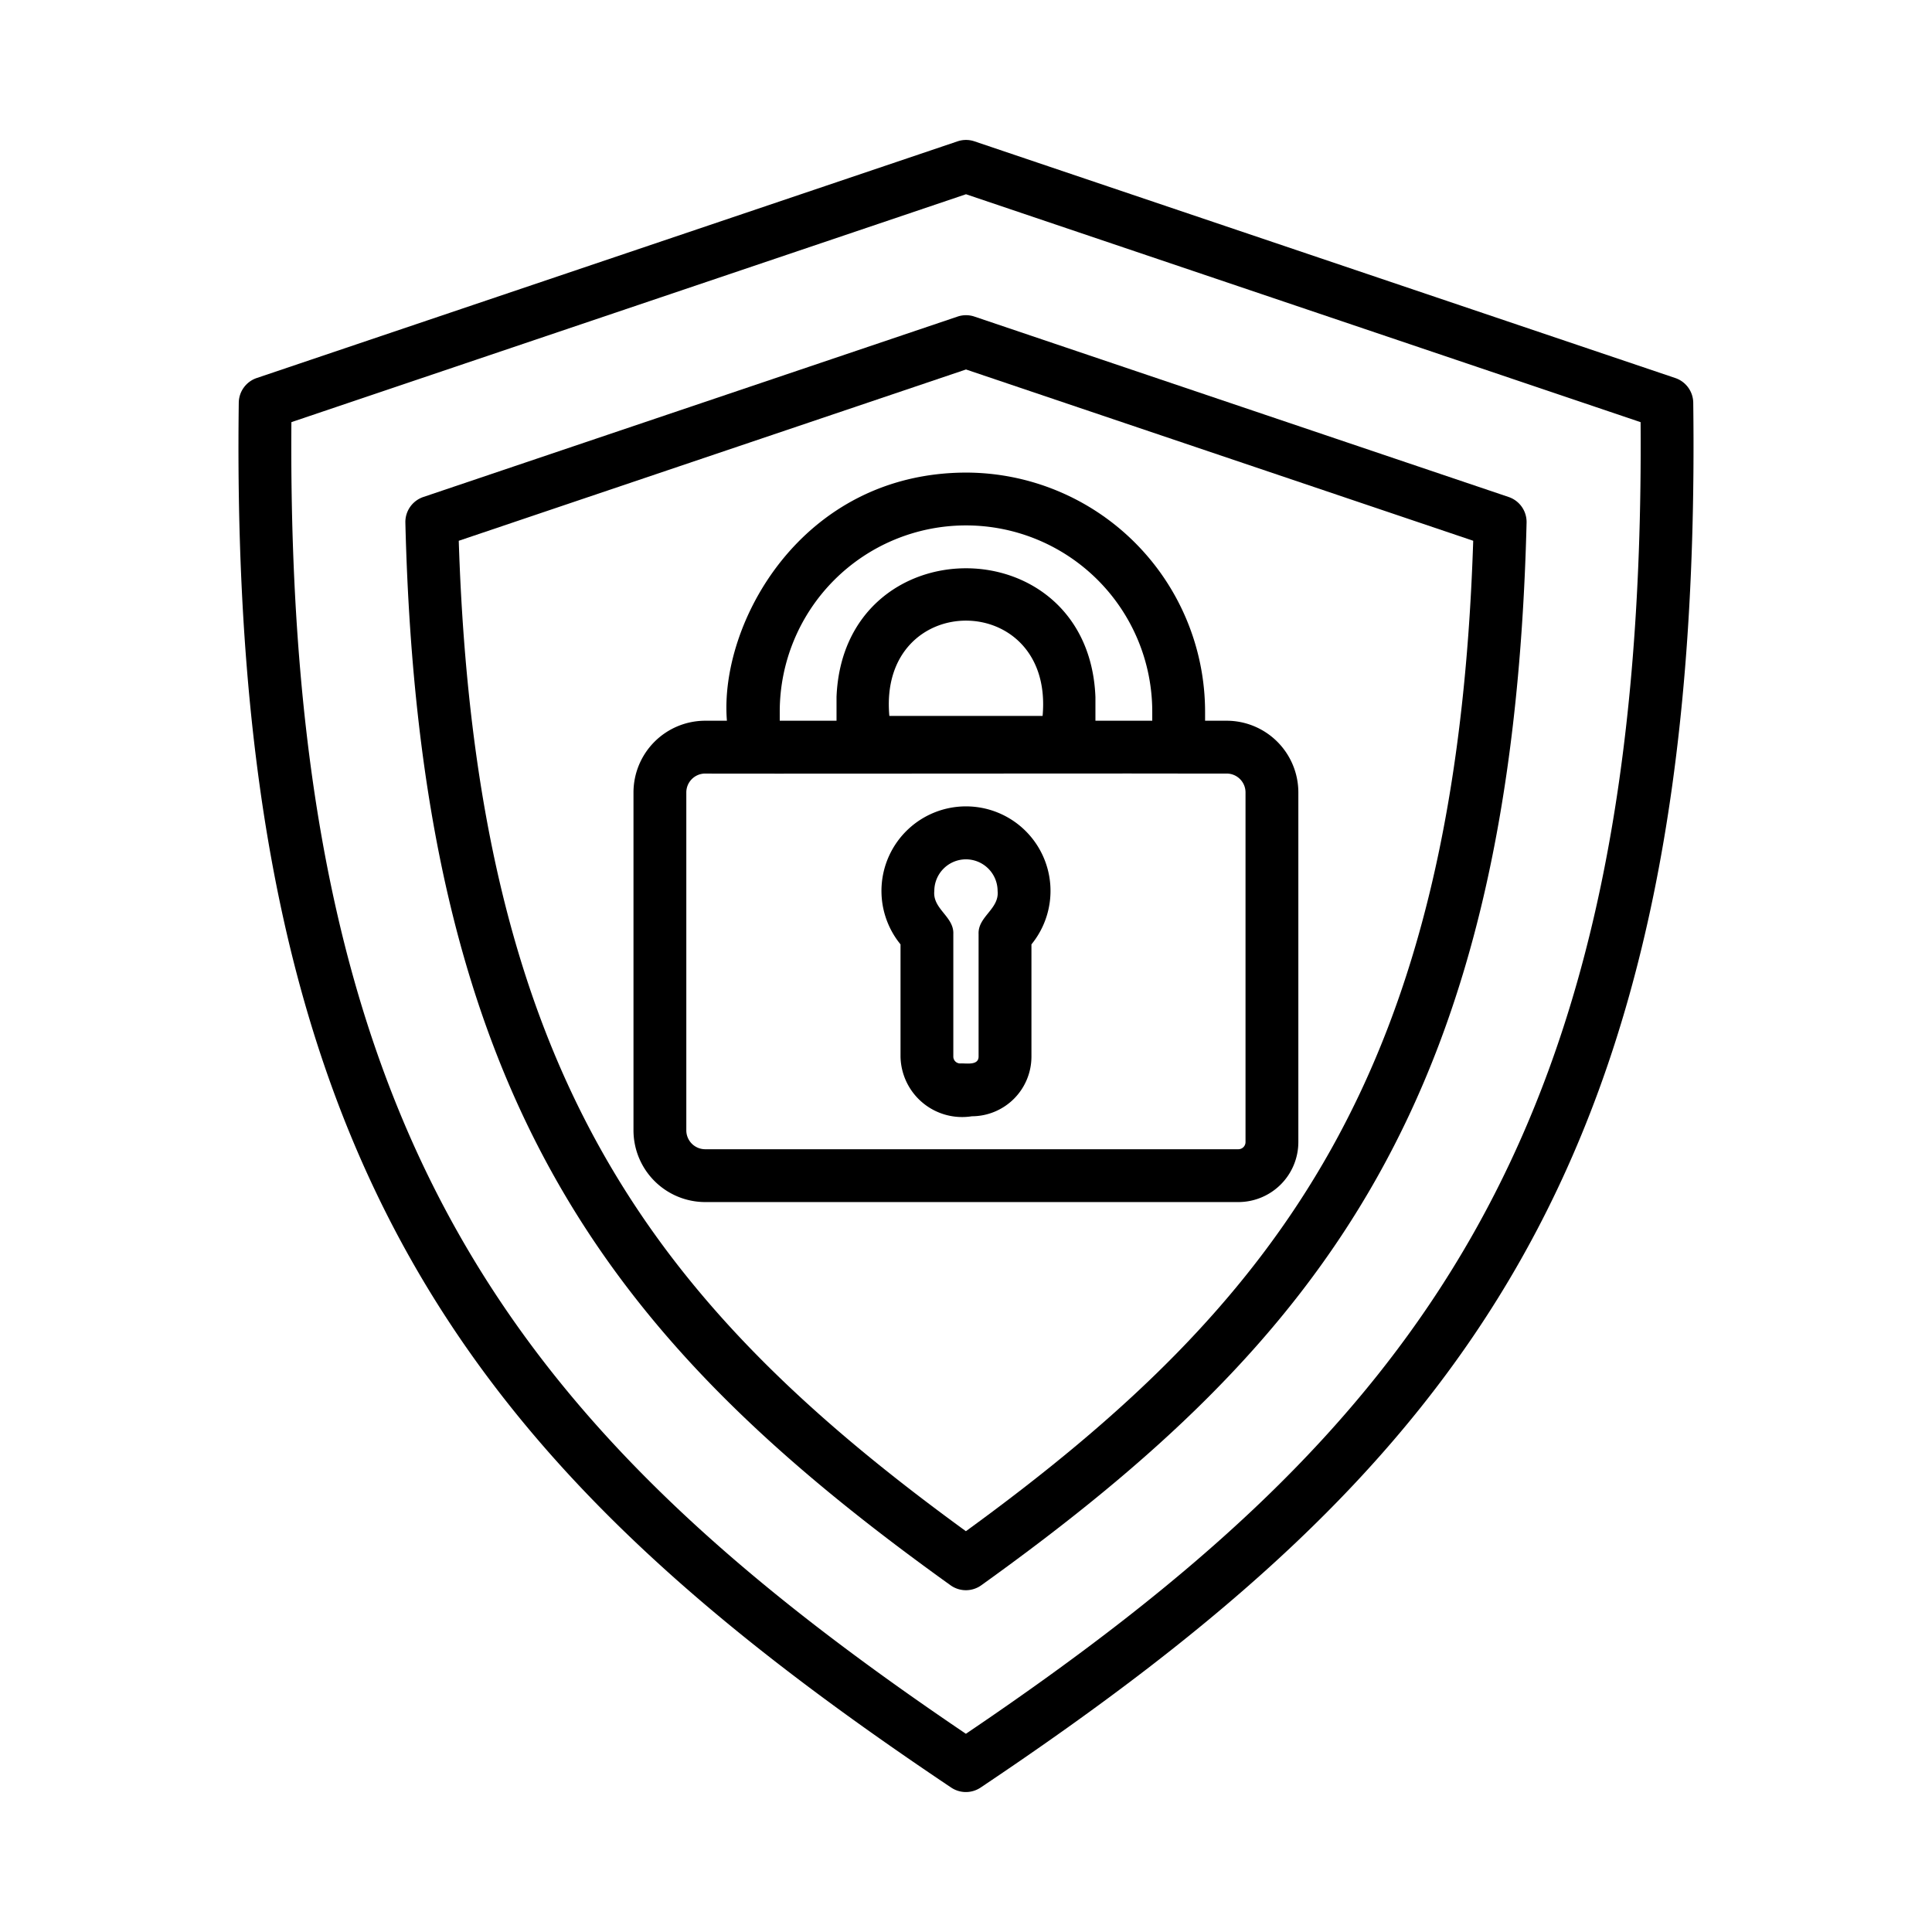 <svg height="128" viewBox="0 0 128 128" width="128" xmlns="http://www.w3.org/2000/svg">
  <g>
    <path d="M112.182,26.681a1.751,1.751,0,0,0-1.191-1.636L64.56,9.364a1.746,1.746,0,0,0-1.12,0L17.009,25.045a1.75,1.75,0,0,0-1.19,1.635c-.662,50.4,15.376,70.443,47.2,91.752a1.751,1.751,0,0,0,1.947,0C96.787,97.127,112.826,77.088,112.182,26.681ZM63.994,114.868c-29.873-20.192-45.048-39.526-44.688-86.9L64,12.869l44.694,15.1C109.038,75.347,93.861,94.68,63.994,114.868Z"/>
    <path d="M28.047,32.927a1.751,1.751,0,0,0-1.19,1.7c.932,38.078,13.412,54.119,36.117,70.4a1.748,1.748,0,0,0,2.04,0c22.7-16.279,35.182-32.32,36.126-70.4a1.749,1.749,0,0,0-1.19-1.7L64.56,20.975a1.746,1.746,0,0,0-1.12,0Zm69.557,2.9c-1.136,35.124-12.728,50.43-33.61,65.619-20.888-15.191-32.476-30.493-33.6-65.618L64,24.479Z"/>
    <path d="M46.72,79.64H82.05a3.98,3.98,0,0,0,3.969-3.98V52.5a4.755,4.755,0,0,0-4.75-4.75H79.84v-.6A15.858,15.858,0,0,0,64,31.31c-10.939.026-16.364,10.043-15.84,16.44H46.72a4.756,4.756,0,0,0-4.75,4.75V74.89A4.756,4.756,0,0,0,46.72,79.64Zm4.94-32.49a12.34,12.34,0,0,1,24.68,0v.6H72.575V46.176c-.451-11.371-16.7-11.365-17.153,0V47.75H51.66Zm7.262.281c-.764-8.419,10.92-8.414,10.153,0ZM45.47,52.5a1.251,1.251,0,0,1,1.25-1.25c.746.02,29.711-.014,31.37,0h3.179a1.25,1.25,0,0,1,1.25,1.25V75.66a.475.475,0,0,1-.469.48H46.72a1.252,1.252,0,0,1-1.25-1.25Z"/>
    <path d="M59.662,70a4.081,4.081,0,0,0,4.724,3.956A3.957,3.957,0,0,0,68.336,70V62.567a5.6,5.6,0,1,0-8.674,0ZM64,56.933a2.1,2.1,0,0,1,2.094,2.1c.122,1.193-1.309,1.69-1.26,2.845V70c0,.619-.841.43-1.224.456a.453.453,0,0,1-.45-.456V61.877c.048-1.154-1.383-1.653-1.26-2.845A2.1,2.1,0,0,1,64,56.933Z"/>
  </g>
</svg>
